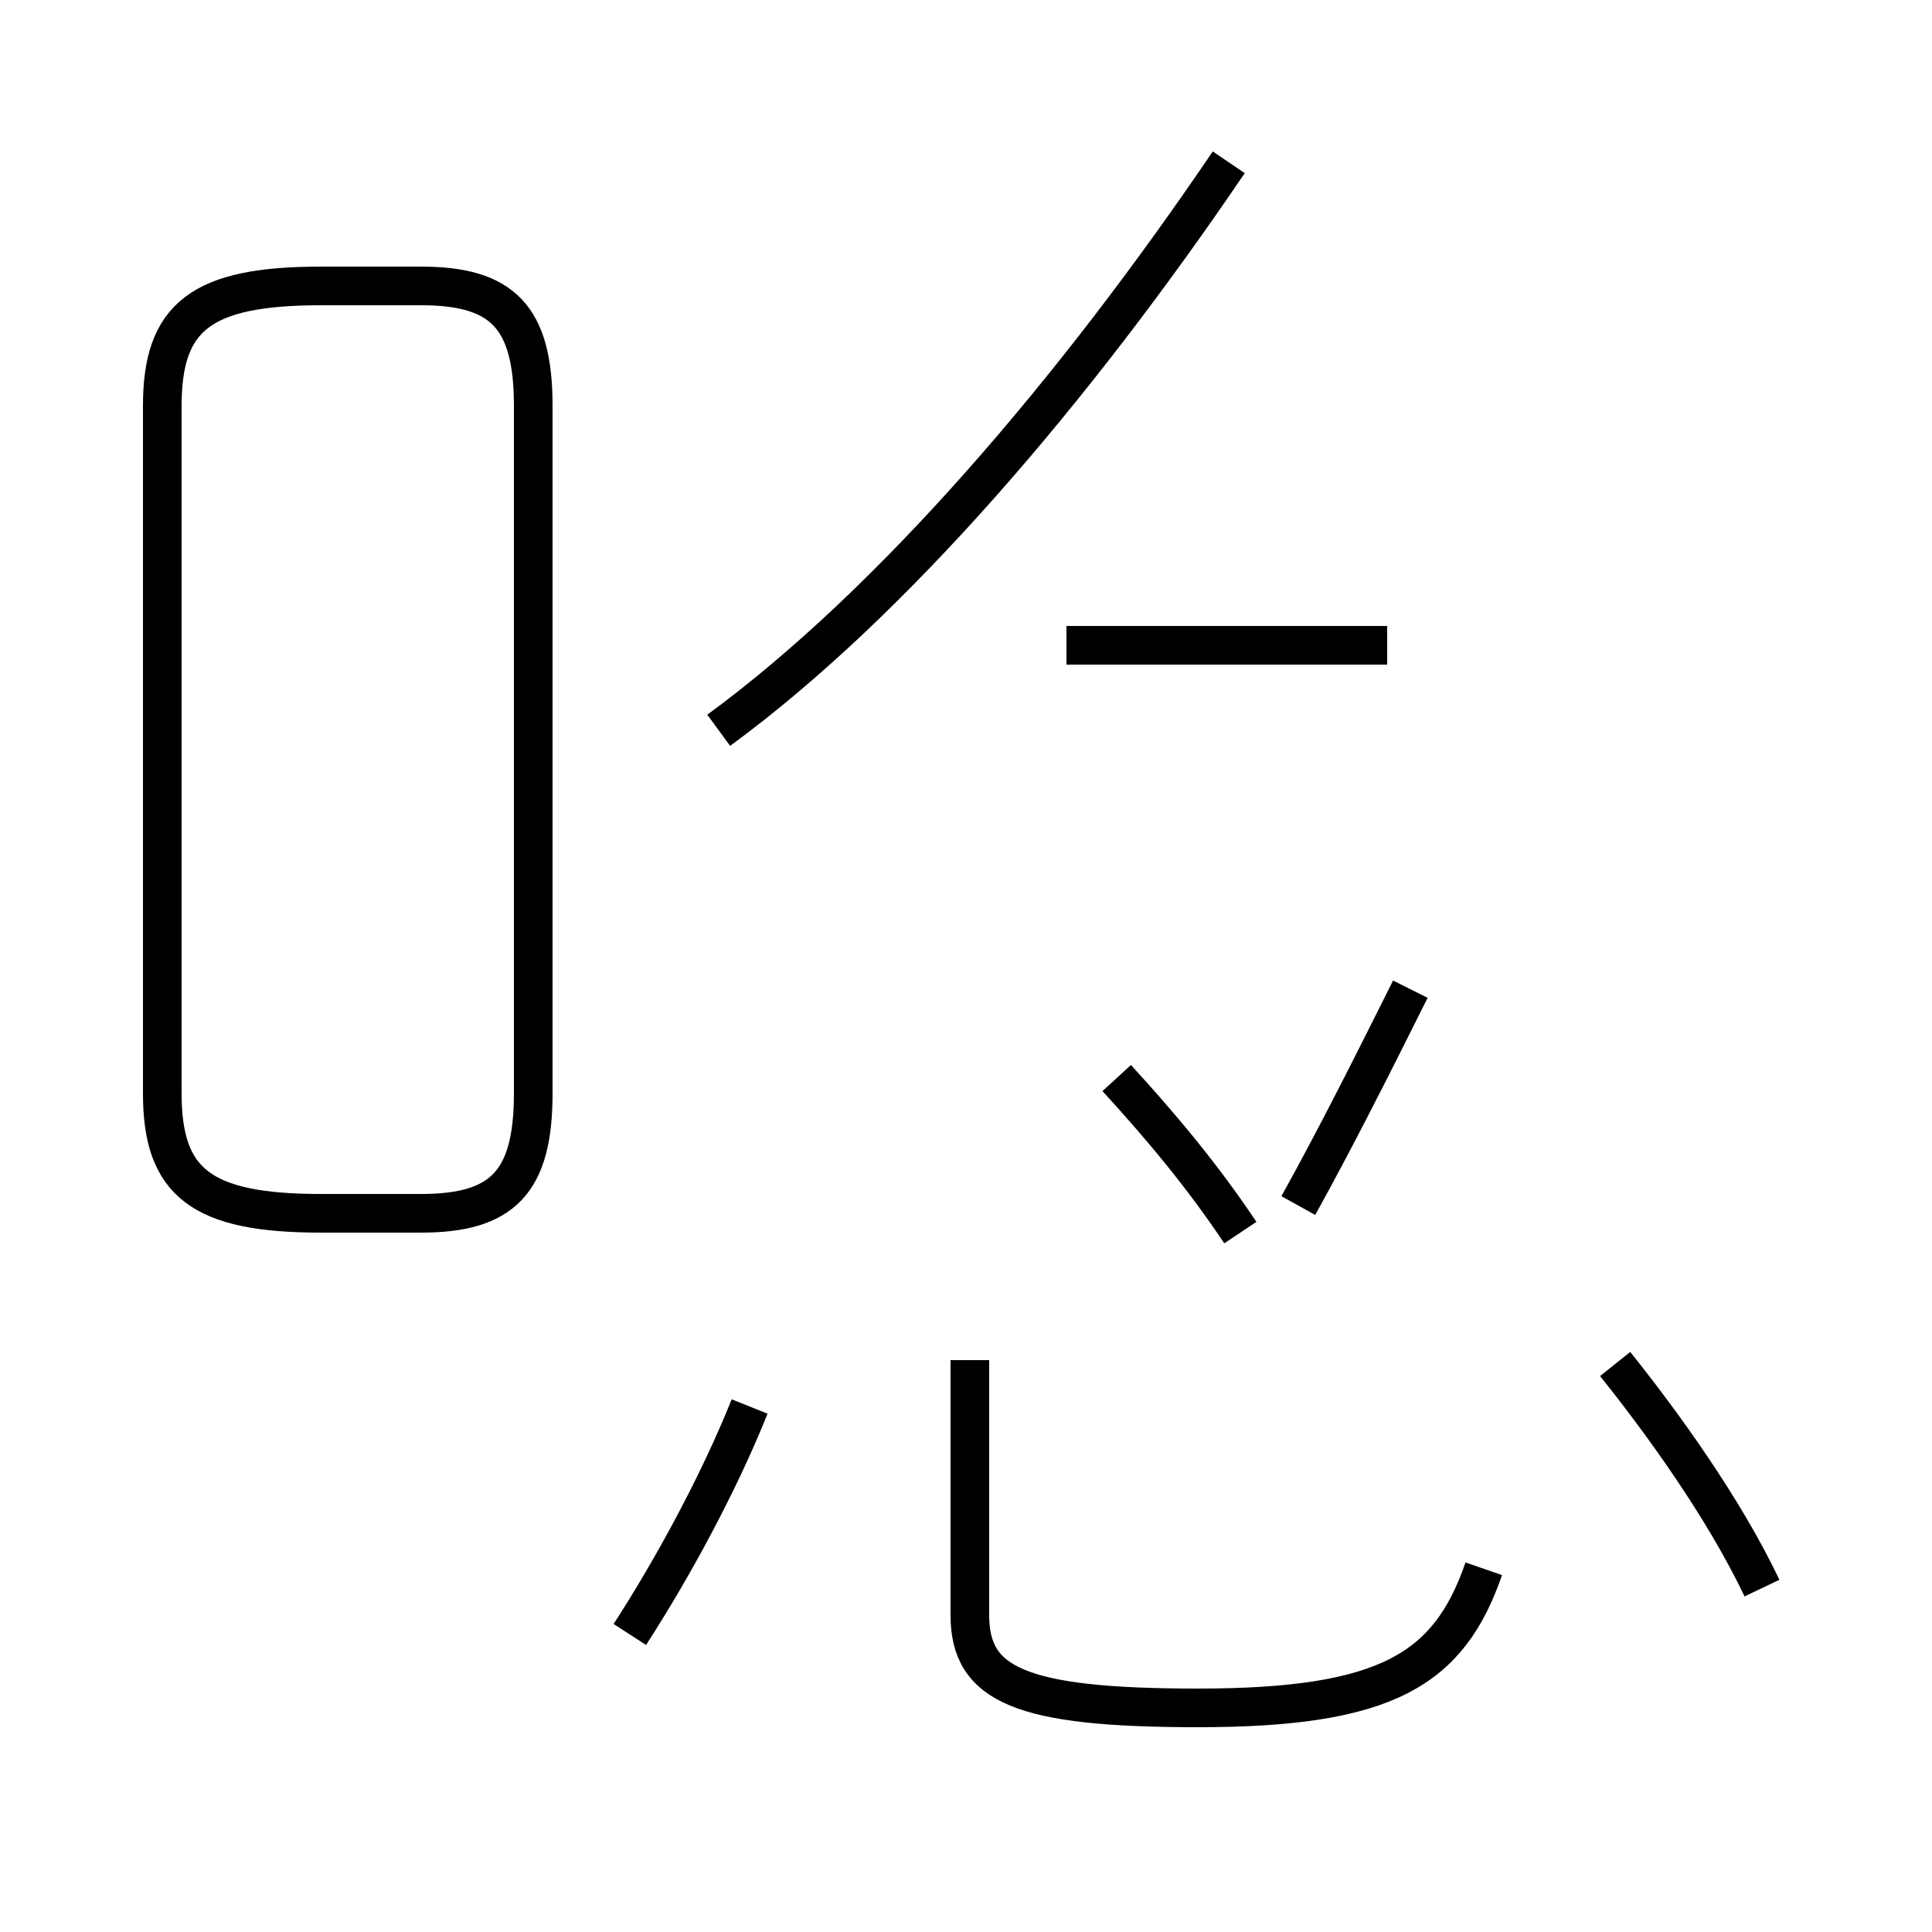 <?xml version='1.0' encoding='utf8'?>
<svg viewBox="0.0 -44.0 50.0 50.0" version="1.1" xmlns="http://www.w3.org/2000/svg">
<rect x="0.0" y="-44.0" width="50.0" height="50.0" fill="#808080" stroke="none"/>
<rect x="-1000" y="-1000" width="2000" height="2000" stroke="white" fill="white"/>
<g style="fill:none; stroke:#000000;  stroke-width:1">
<path d="M 8.3 12.6 L 10.9 12.6 C 13.0 12.6 13.8 13.4 13.8 15.7 L 13.8 33.5 C 13.8 35.8 13.0 36.6 10.9 36.6 L 8.3 36.6 C 5.2 36.6 4.2 35.8 4.2 33.5 L 4.2 15.7 C 4.2 13.4 5.2 12.6 8.3 12.6 Z M 16.3 1.7 C 17.4 3.4 18.6 5.6 19.4 7.6 M 36.5 18.4 C 35.6 16.6 34.6 14.6 33.6 12.8 M 32.1 12.1 C 31.1 13.6 30.0 14.9 28.9 16.1 M 35.9 27.3 L 27.6 27.3 M 18.6 25.1 C 23.1 28.4 27.8 33.9 31.8 39.8 M 38.4 3.4 C 37.5 0.8 35.9 -0.2 31.0 -0.2 C 26.4 -0.2 25.1 0.4 25.1 2.2 L 25.1 8.8 M 45.6 2.9 C 44.6 5.0 43.0 7.2 41.8 8.7" transform="scale(1, -1)" />
</g>
</svg>